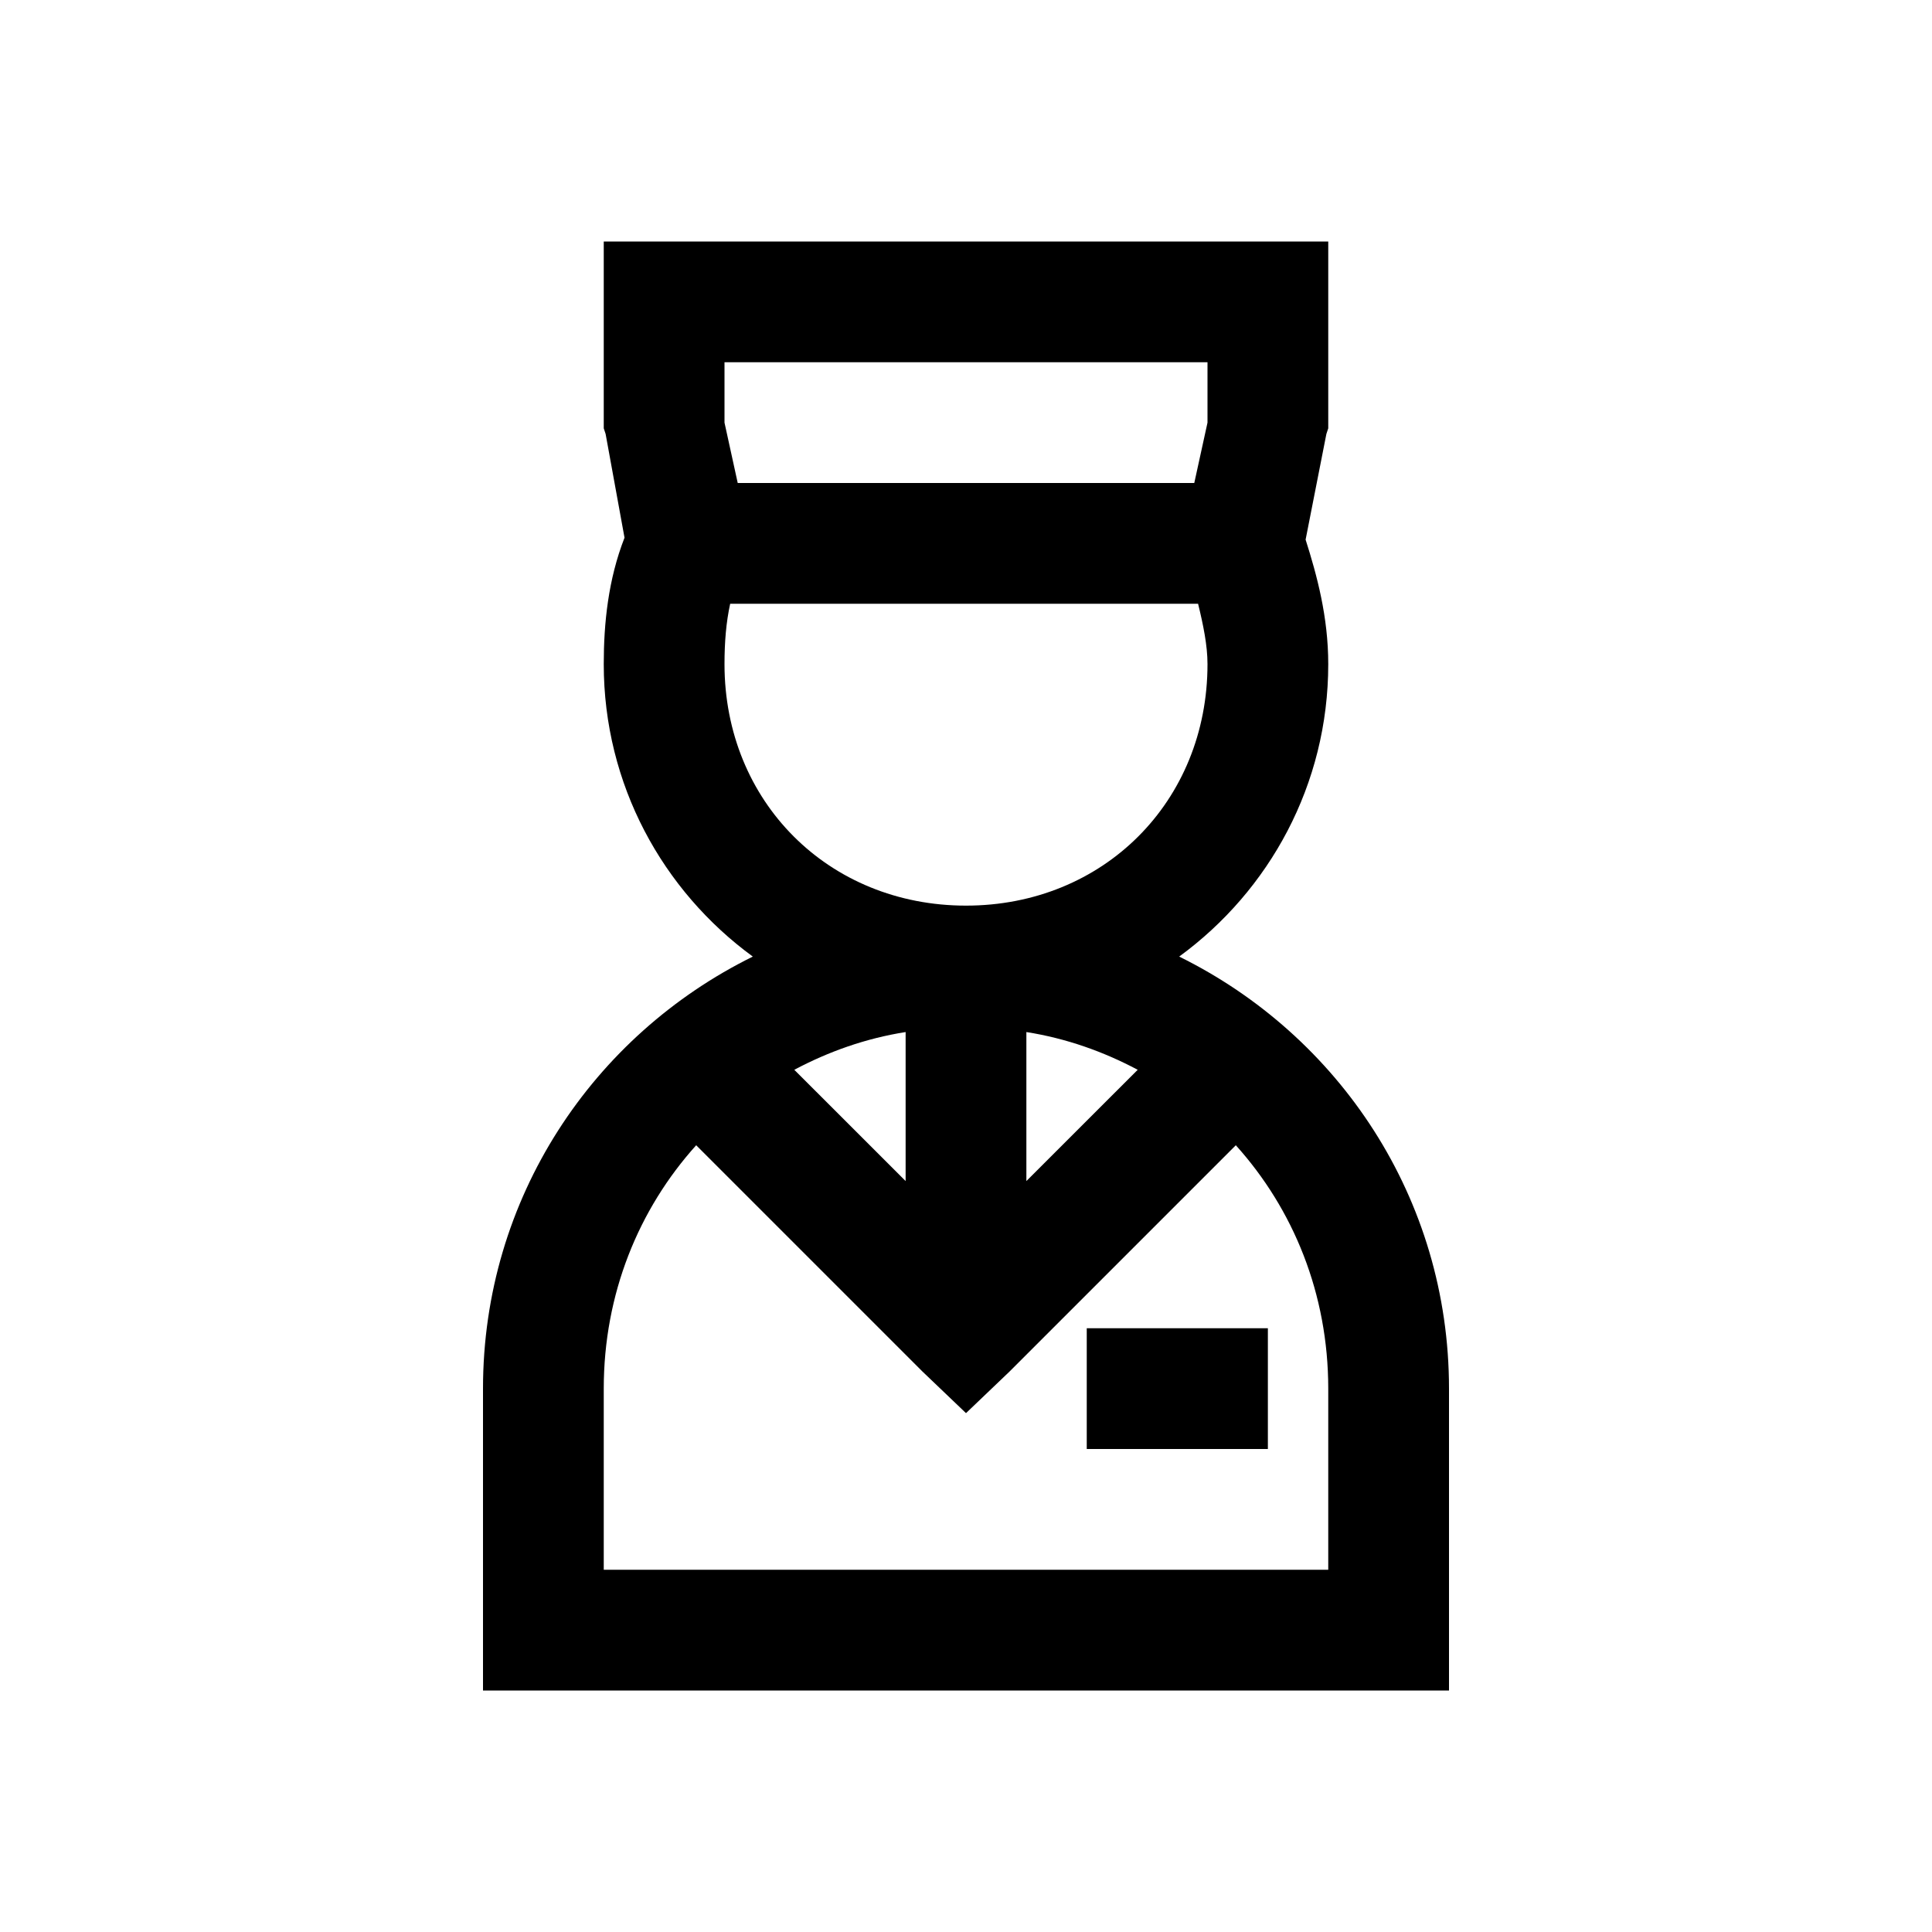 <?xml version="1.0" encoding="UTF-8"?>
<svg xmlns="http://www.w3.org/2000/svg" xmlns:xlink="http://www.w3.org/1999/xlink" viewBox="0 0 32 32" version="1.1">
<g>
<path d="M 10 4 L 10 7.094 L 10.031 7.188 L 10.344 8.906 C 10.074 9.598 10 10.32 10 11 C 10 12.996 10.977 14.754 12.469 15.844 C 9.824 17.148 8 19.844 8 23 L 8 28 L 24 28 L 24 23 C 24 19.844 22.176 17.148 19.531 15.844 C 21.023 14.754 22 12.996 22 11 C 22 10.215 21.812 9.527 21.625 8.938 L 21.969 7.188 L 22 7.094 L 22 4 Z M 12 6 L 20 6 L 20 7 L 19.781 8 L 12.219 8 L 12 7 Z M 12.094 10 L 19.844 10 C 19.93 10.352 20 10.691 20 11 C 20 13.277 18.277 15 16 15 C 13.723 15 12 13.277 12 11 C 12 10.637 12.027 10.305 12.094 10 Z M 15 17.094 L 15 19.562 L 13.156 17.719 C 13.723 17.418 14.336 17.199 15 17.094 Z M 17 17.094 C 17.664 17.199 18.277 17.418 18.844 17.719 L 17 19.562 Z M 11.531 18.969 L 15.281 22.719 L 16 23.406 L 16.719 22.719 L 20.469 18.969 C 21.422 20.027 22 21.43 22 23 L 22 26 L 10 26 L 10 23 C 10 21.43 10.578 20.027 11.531 18.969 Z M 18 22 L 18 24 L 21 24 L 21 22 Z "></path>
</g>
</svg>
